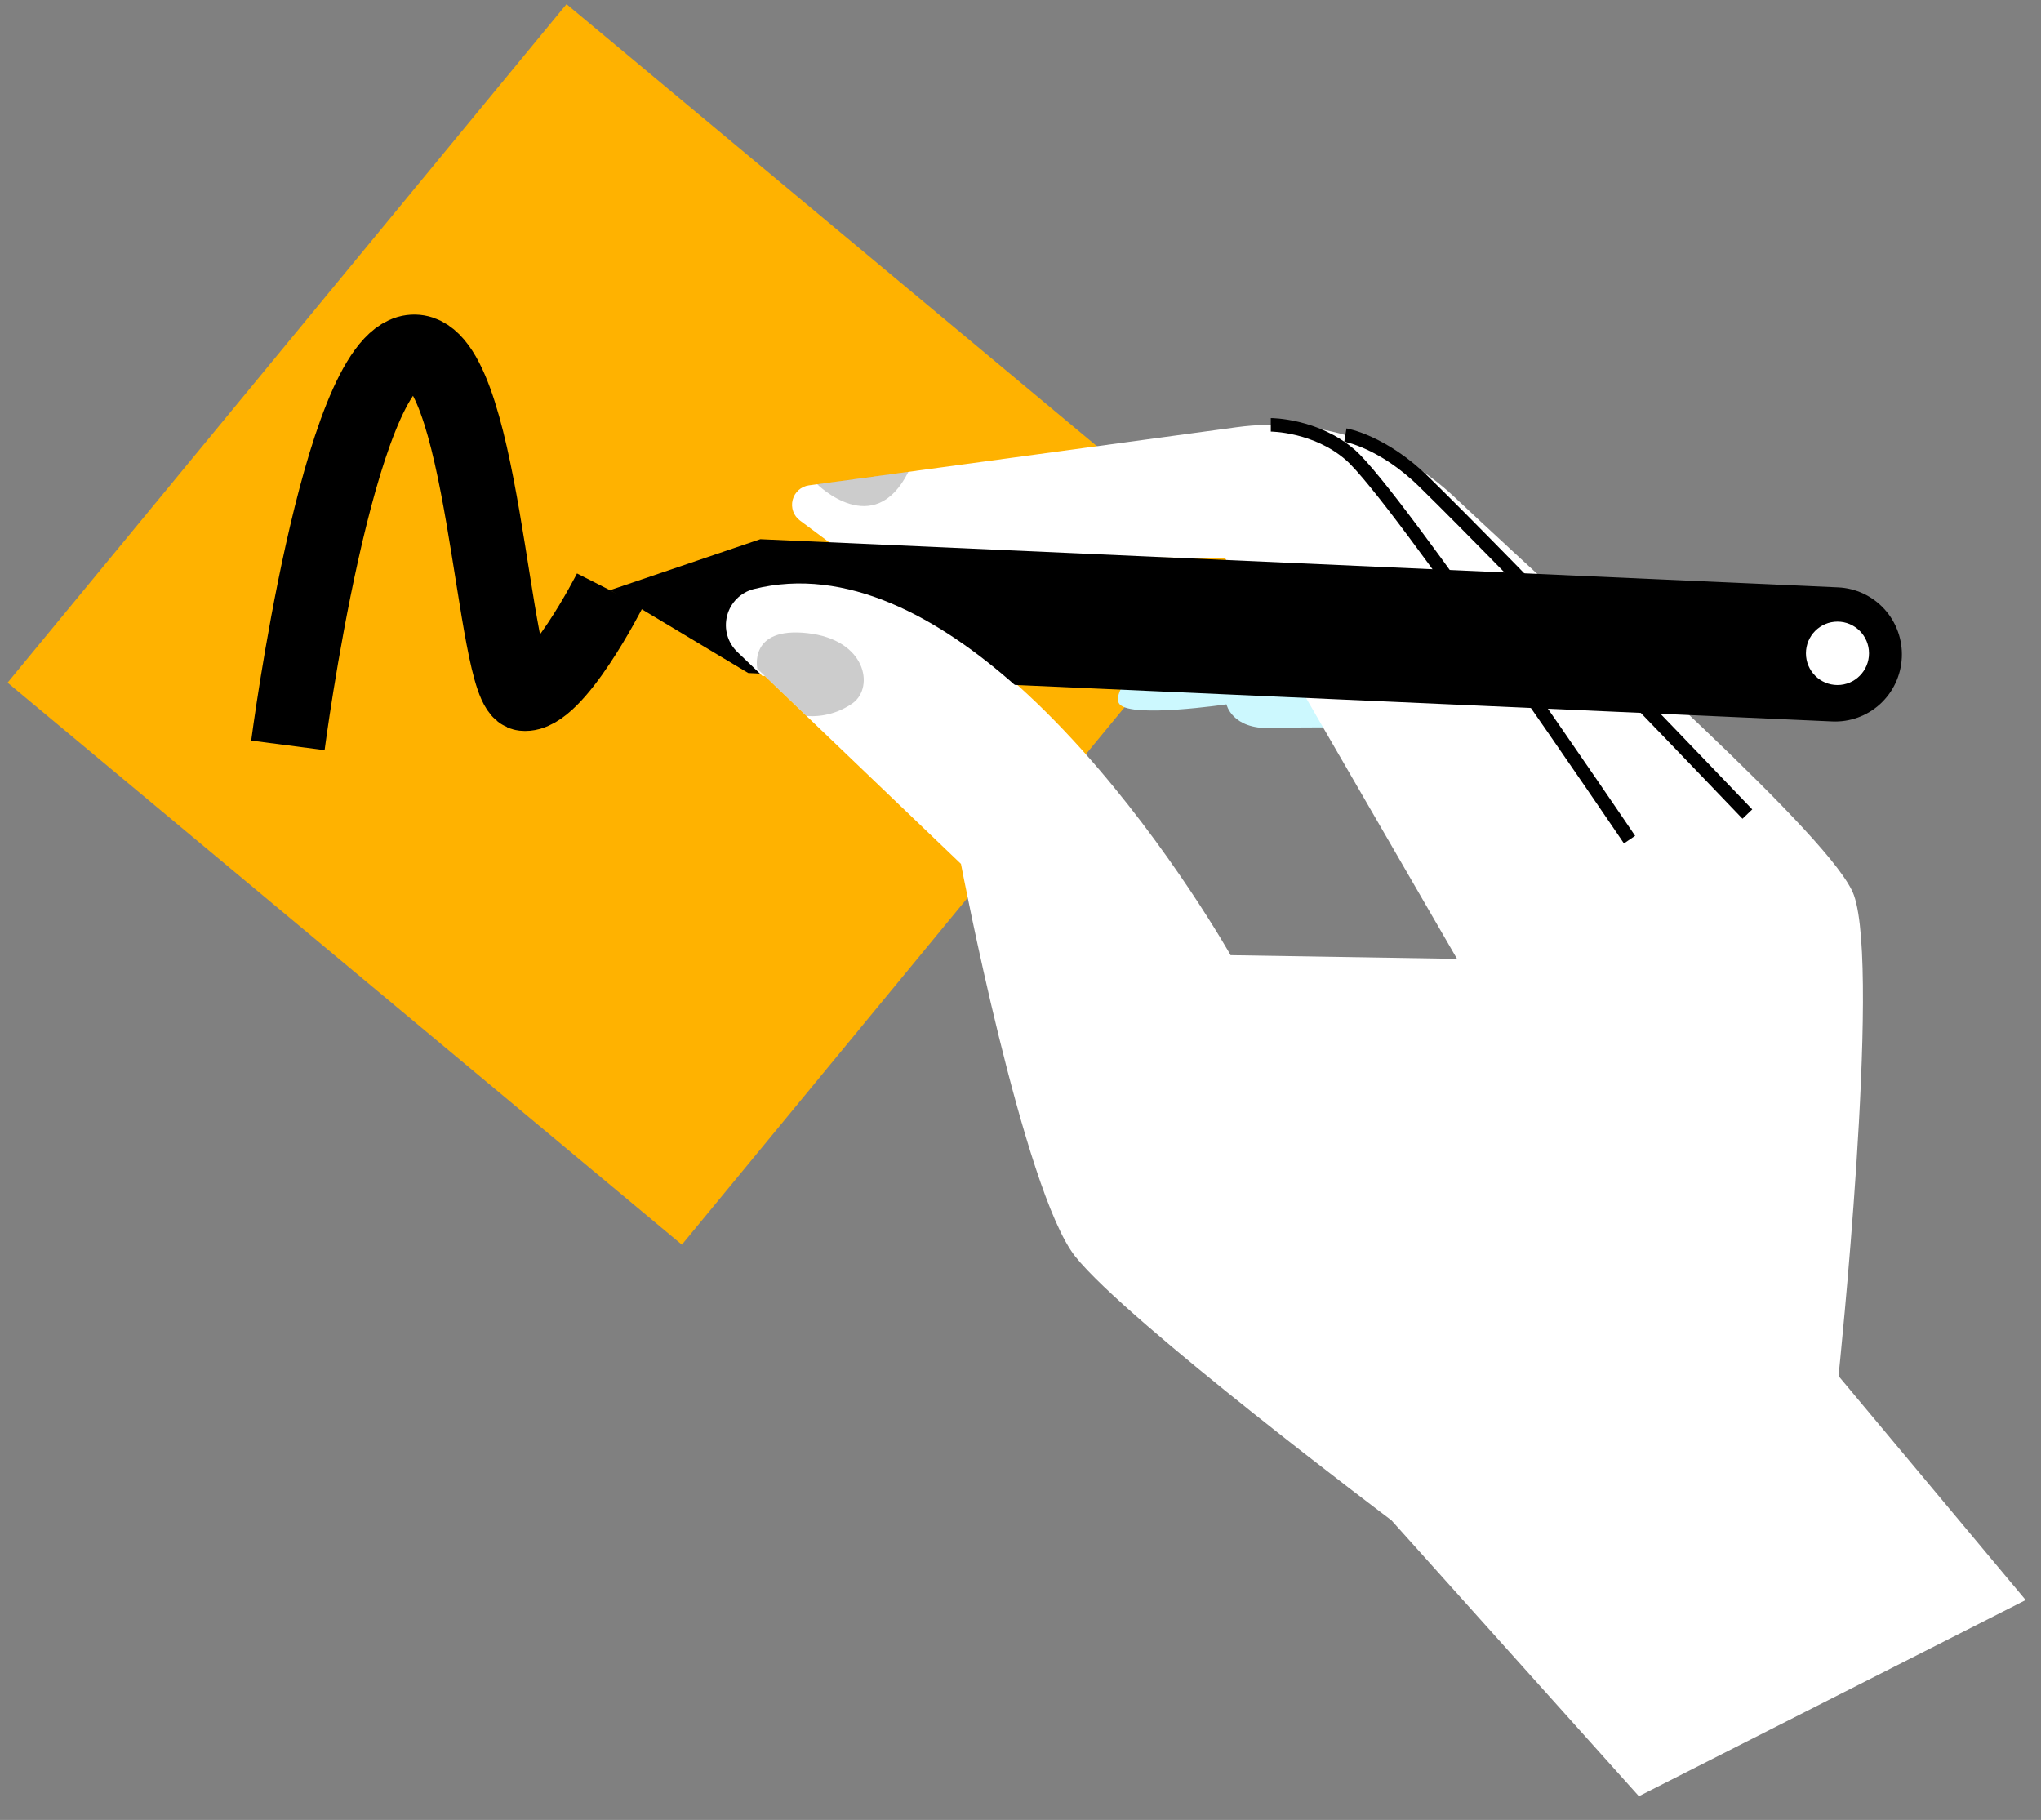 <svg xmlns="http://www.w3.org/2000/svg" width="83" height="74" viewBox="0 0 83 74" fill="none">
  <rect x="0" y="0" width="83" height="74" fill="#808080" stroke="none"/>
  <rect width="35.739" height="35.705" transform="matrix(0.636 -0.772 0.768 0.64 0.308 27.758)" fill="#FFB200"/>
  <path d="M47.338 25.856C47.338 25.856 45.027 28.073 45.534 28.639C46.041 29.205 49.875 28.639 49.875 28.639C49.875 28.639 50.1 29.659 51.679 29.602C53.258 29.546 56.471 29.602 56.471 29.602" fill="#CCF8FE"/>
  <path fill-rule="evenodd" clip-rule="evenodd" d="M29.987 26.42L39.079 35.127C39.079 35.127 41.616 48.439 43.73 51.093C45.845 53.746 56.584 61.816 56.584 61.816L66.647 73.036L82.377 65.06L74.766 55.949C74.766 55.949 76.493 39.51 75.393 36.401C74.593 34.139 65.16 25.861 59.14 20.204C56.763 17.973 53.514 16.933 50.291 17.371L32.896 19.735C32.576 19.778 32.315 20.012 32.235 20.326C32.154 20.64 32.271 20.971 32.53 21.164L34.428 22.576L49.818 22.689L59.252 38.988L50.044 38.839C50.044 38.839 40.286 21.457 30.652 23.861C30.121 23.997 29.706 24.411 29.567 24.943C29.429 25.476 29.59 26.041 29.987 26.42Z" fill="white"/>
  <path d="M66.267 34.14C66.267 34.14 56.8 20.142 54.918 18.501C53.512 17.274 51.679 17.274 51.679 17.274" stroke="black" stroke-width="0.55"/>
  <path d="M71.059 33.101C71.059 33.101 61.564 23.17 57.902 19.587C56.223 17.943 54.711 17.69 54.711 17.69" stroke="black" stroke-width="0.55"/>
  <path fill-rule="evenodd" clip-rule="evenodd" d="M74.504 29.334L30.428 27.366L24.806 23.998L30.919 21.924L74.745 23.883C75.466 23.914 76.144 24.232 76.631 24.766C77.118 25.301 77.373 26.008 77.34 26.732C77.308 27.455 76.992 28.136 76.46 28.625C75.928 29.113 75.224 29.368 74.504 29.334Z" fill="black"/>
  <path d="M41.374 27.945L31.001 27.482L29.987 26.512C29.59 26.132 29.43 25.567 29.569 25.035C29.707 24.502 30.122 24.088 30.653 23.952C34.401 23.017 38.166 25.078 41.374 27.945Z" fill="white"/>
  <path fill-rule="evenodd" clip-rule="evenodd" d="M74.724 27.854C75.432 27.854 76.006 27.277 76.006 26.565C76.006 25.853 75.432 25.276 74.724 25.276C74.015 25.276 73.441 25.853 73.441 26.565C73.441 27.277 74.015 27.854 74.724 27.854Z" fill="white"/>
  <path opacity="0.2" fill-rule="evenodd" clip-rule="evenodd" d="M33.229 19.686C33.229 19.686 35.537 21.995 36.942 19.182L33.229 19.686Z" fill="black"/>
  <path opacity="0.2" fill-rule="evenodd" clip-rule="evenodd" d="M30.797 27.193C30.797 27.193 30.424 25.481 32.824 25.743C35.224 26.004 35.558 27.931 34.69 28.582C34.142 28.974 33.476 29.162 32.806 29.113" fill="black"/>
  <path d="M11.708 30.308C11.708 30.308 13.738 14.699 16.725 14.303C19.713 13.906 19.995 28.073 21.296 28.214C22.596 28.356 24.806 23.998 24.806 23.998" stroke="black" stroke-width="3.01"/>
</svg>